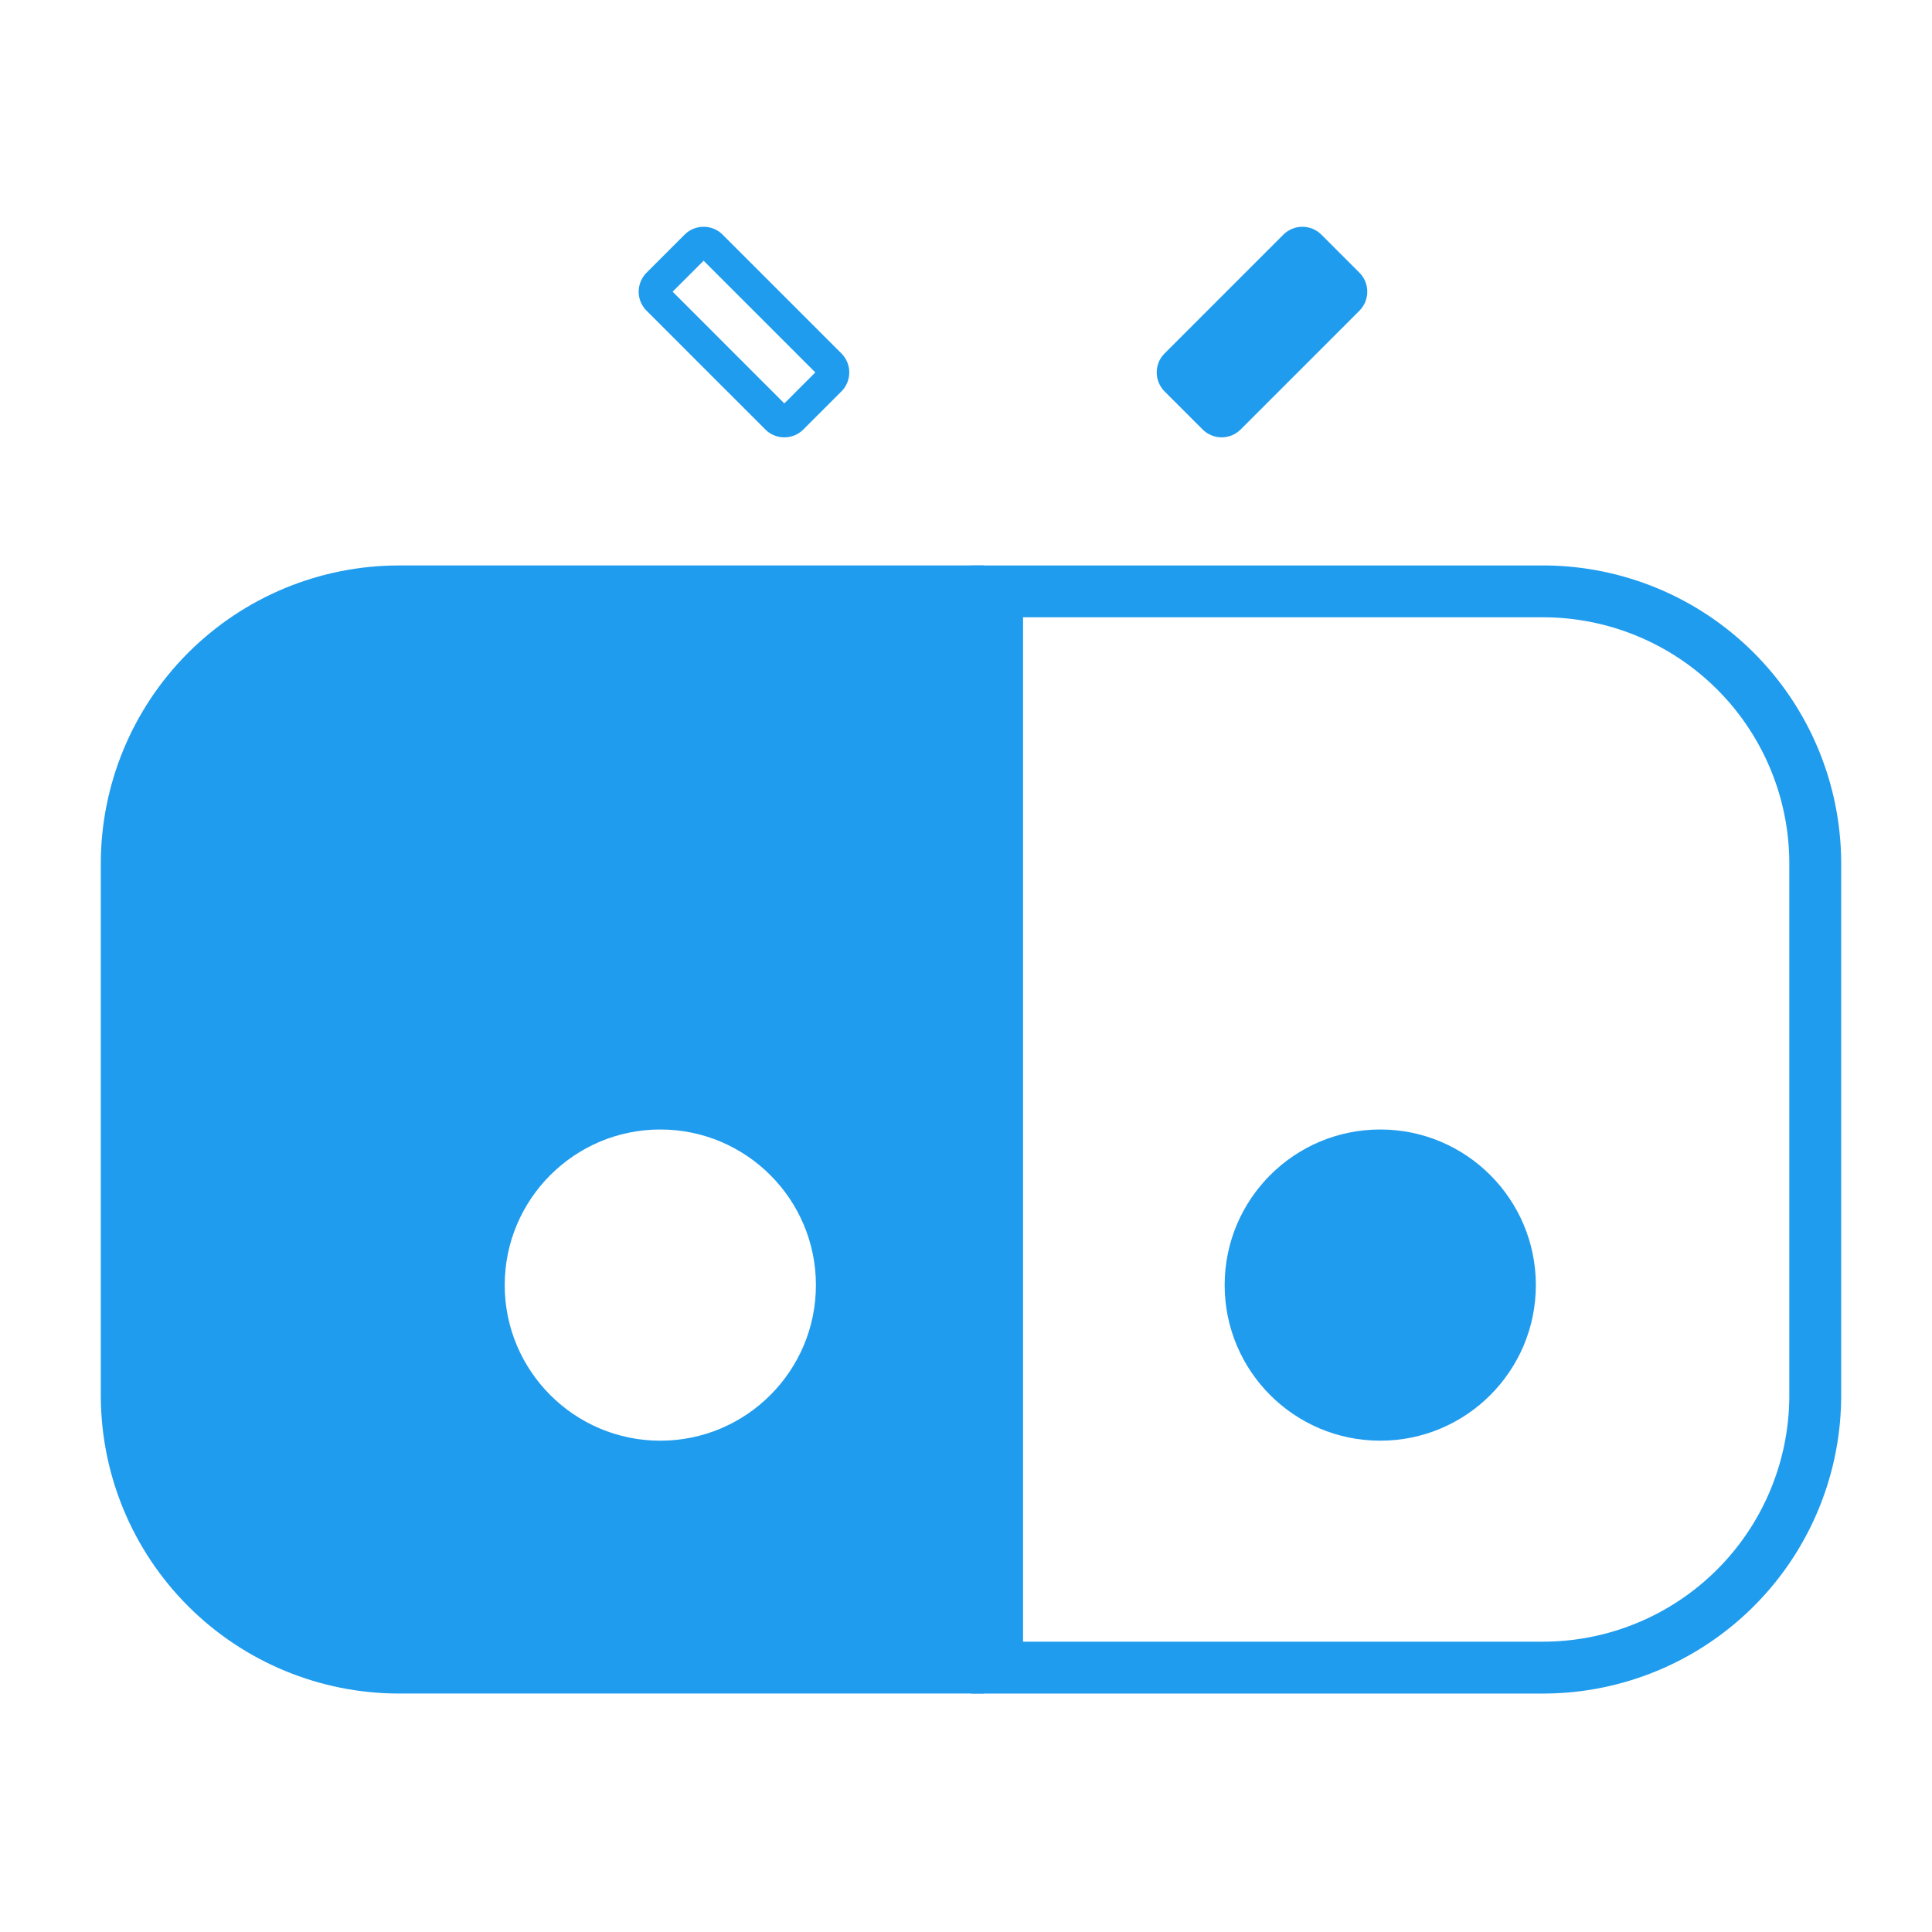 <?xml version="1.0" encoding="UTF-8" standalone="no"?><!DOCTYPE svg PUBLIC "-//W3C//DTD SVG 1.1//EN" "http://www.w3.org/Graphics/SVG/1.1/DTD/svg11.dtd"><svg width="100%" height="100%" viewBox="0 0 149 149" version="1.1" xmlns="http://www.w3.org/2000/svg" xmlns:xlink="http://www.w3.org/1999/xlink" xml:space="preserve" xmlns:serif="http://www.serif.com/" style="fill-rule:evenodd;clip-rule:evenodd;stroke-linejoin:round;stroke-miterlimit:1.414;"><rect id="icon" x="0.884" y="0.049" width="148" height="148" style="fill:none;"/><path d="M119.138,43.609l0.143,0.001l0.143,0.003l0.142,0.003l0.143,0.004l0.142,0.004l0.143,0.006l0.142,0.007l0.142,0.007l0.142,0.009l0.142,0.009l0.141,0.01l0.142,0.011l0.141,0.012l0.141,0.013l0.141,0.013l0.141,0.015l0.141,0.015l0.141,0.016l0.14,0.017l0.141,0.018l0.14,0.019l0.14,0.019l0.14,0.021l0.139,0.021l0.14,0.022l0.139,0.023l0.139,0.024l0.139,0.024l0.139,0.026l0.138,0.026l0.138,0.028l0.138,0.028l0.138,0.028l0.138,0.03l0.137,0.031l0.137,0.031l0.137,0.032l0.137,0.033l0.136,0.034l0.137,0.035l0.136,0.035l0.135,0.037l0.136,0.037l0.135,0.038l0.135,0.039l0.135,0.039l0.134,0.041l0.135,0.041l0.134,0.042l0.133,0.043l0.134,0.044l0.133,0.044l0.132,0.045l0.133,0.046l0.132,0.047l0.132,0.048l0.132,0.049l0.131,0.049l0.131,0.05l0.131,0.051l0.13,0.052l0.13,0.052l0.13,0.053l0.129,0.054l0.129,0.055l0.129,0.056l0.129,0.056l0.128,0.057l0.127,0.058l0.128,0.059l0.127,0.06l0.126,0.06l0.127,0.061l0.126,0.062l0.125,0.063l0.125,0.063l0.125,0.064l0.125,0.065l0.124,0.066l0.123,0.067l0.124,0.067l0.123,0.068l0.122,0.069l0.122,0.069l0.122,0.07l0.121,0.072l0.121,0.071l0.12,0.073l0.12,0.073l0.12,0.074l0.119,0.075l0.119,0.076l0.118,0.076l0.118,0.077l0.118,0.078l0.117,0.078l0.116,0.08l0.116,0.08l0.116,0.08l0.115,0.082l0.115,0.082l0.114,0.083l0.114,0.084l0.113,0.084l0.113,0.085l0.112,0.086l0.112,0.087l0.112,0.087l0.11,0.088l0.111,0.089l0.11,0.089l0.109,0.09l0.109,0.091l0.108,0.092l0.108,0.092l0.107,0.093l0.107,0.094l0.106,0.094l0.106,0.096l0.105,0.095l0.105,0.097l0.104,0.097l0.104,0.098l0.103,0.099l0.102,0.099l0.102,0.1l0.102,0.101l0.1,0.101l0.1,0.102l0.1,0.103l0.099,0.103l0.097,0.104l0.098,0.104l0.096,0.104l0.096,0.106l0.095,0.105l0.095,0.107l0.093,0.106l0.094,0.108l0.092,0.108l0.091,0.108l0.091,0.109l0.091,0.109l0.089,0.11l0.089,0.11l0.088,0.111l0.087,0.112l0.087,0.111l0.086,0.113l0.085,0.113l0.084,0.113l0.084,0.114l0.083,0.114l0.082,0.115l0.081,0.115l0.081,0.115l0.08,0.117l0.079,0.116l0.079,0.117l0.078,0.118l0.077,0.117l0.076,0.119l0.076,0.119l0.074,0.119l0.075,0.119l0.073,0.12l0.072,0.121l0.072,0.121l0.071,0.121l0.071,0.122l0.069,0.122l0.069,0.122l0.068,0.123l0.067,0.123l0.067,0.124l0.065,0.124l0.065,0.125l0.065,0.124l0.063,0.126l0.063,0.125l0.062,0.126l0.061,0.126l0.06,0.127l0.059,0.127l0.059,0.127l0.058,0.128l0.057,0.128l0.057,0.129l0.056,0.128l0.054,0.129l0.054,0.13l0.054,0.13l0.052,0.13l0.052,0.13l0.051,0.131l0.05,0.131l0.049,0.131l0.049,0.132l0.047,0.132l0.047,0.132l0.046,0.132l0.046,0.133l0.044,0.133l0.044,0.134l0.043,0.133l0.042,0.134l0.041,0.134l0.04,0.135l0.04,0.135l0.039,0.135l0.038,0.135l0.037,0.135l0.036,0.136l0.036,0.136l0.035,0.136l0.033,0.137l0.033,0.136l0.033,0.137l0.031,0.138l0.031,0.137l0.029,0.138l0.029,0.137l0.028,0.139l0.027,0.138l0.027,0.138l0.025,0.139l0.025,0.139l0.024,0.139l0.023,0.139l0.022,0.14l0.021,0.139l0.021,0.14l0.019,0.14l0.019,0.14l0.018,0.14l0.017,0.141l0.016,0.141l0.015,0.14l0.015,0.141l0.013,0.141l0.013,0.142l0.012,0.141l0.011,0.142l0.01,0.141l0.009,0.142l0.008,0.142l0.008,0.142l0.007,0.142l0.005,0.143l0.005,0.142l0.004,0.142l0.003,0.143l0.002,0.143l0.002,0.143l0,0.143l0,41l0,0.142l-0.002,0.143l-0.002,0.143l-0.003,0.143l-0.004,0.142l-0.005,0.143l-0.005,0.142l-0.007,0.142l-0.008,0.142l-0.008,0.142l-0.009,0.142l-0.01,0.141l-0.011,0.142l-0.012,0.141l-0.013,0.142l-0.013,0.141l-0.015,0.141l-0.015,0.141l-0.016,0.14l-0.017,0.141l-0.018,0.14l-0.019,0.14l-0.019,0.14l-0.021,0.14l-0.021,0.14l-0.022,0.139l-0.023,0.139l-0.024,0.139l-0.025,0.139l-0.025,0.139l-0.027,0.138l-0.027,0.139l-0.028,0.138l-0.029,0.137l-0.029,0.138l-0.031,0.137l-0.031,0.138l-0.033,0.137l-0.033,0.136l-0.033,0.137l-0.035,0.136l-0.036,0.136l-0.036,0.136l-0.037,0.135l-0.038,0.136l-0.039,0.135l-0.04,0.134l-0.04,0.135l-0.041,0.134l-0.042,0.134l-0.043,0.134l-0.044,0.133l-0.044,0.133l-0.046,0.133l-0.046,0.132l-0.047,0.133l-0.047,0.131l-0.049,0.132l-0.049,0.131l-0.05,0.131l-0.051,0.131l-0.052,0.13l-0.052,0.131l-0.054,0.129l-0.054,0.13l-0.054,0.129l-0.056,0.128l-0.057,0.129l-0.057,0.128l-0.058,0.128l-0.059,0.127l-0.059,0.127l-0.06,0.127l-0.061,0.126l-0.062,0.126l-0.063,0.125l-0.063,0.126l-0.065,0.125l-0.065,0.124l-0.065,0.124l-0.067,0.124l-0.067,0.123l-0.068,0.123l-0.069,0.122l-0.069,0.122l-0.071,0.122l-0.071,0.121l-0.072,0.121l-0.072,0.121l-0.073,0.12l-0.075,0.119l-0.074,0.12l-0.076,0.118l-0.076,0.119l-0.077,0.118l-0.078,0.117l-0.079,0.117l-0.079,0.116l-0.08,0.117l-0.081,0.115l-0.081,0.115l-0.082,0.115l-0.083,0.114l-0.084,0.114l-0.084,0.113l-0.085,0.113l-0.086,0.113l-0.087,0.111l-0.087,0.112l-0.088,0.111l-0.089,0.11l-0.089,0.11l-0.091,0.109l-0.091,0.109l-0.091,0.109l-0.092,0.107l-0.094,0.108l-0.093,0.107l-0.095,0.106l-0.095,0.106l-0.096,0.105l-0.096,0.104l-0.098,0.105l-0.097,0.103l-0.099,0.103l-0.1,0.103l-0.1,0.102l-0.1,0.101l-0.102,0.101l-0.102,0.1l-0.102,0.099l-0.103,0.099l-0.104,0.098l-0.104,0.097l-0.105,0.097l-0.105,0.095l-0.106,0.096l-0.106,0.094l-0.107,0.094l-0.107,0.093l-0.108,0.092l-0.108,0.092l-0.109,0.091l-0.109,0.09l-0.11,0.089l-0.111,0.089l-0.11,0.088l-0.112,0.087l-0.112,0.087l-0.112,0.086l-0.113,0.085l-0.113,0.084l-0.114,0.084l-0.114,0.083l-0.115,0.082l-0.115,0.082l-0.116,0.08l-0.116,0.08l-0.116,0.08l-0.117,0.078l-0.118,0.078l-0.118,0.077l-0.118,0.076l-0.119,0.076l-0.119,0.075l-0.12,0.074l-0.12,0.073l-0.12,0.073l-0.121,0.072l-0.121,0.071l-0.122,0.07l-0.122,0.069l-0.122,0.069l-0.123,0.068l-0.124,0.067l-0.123,0.067l-0.124,0.066l-0.125,0.065l-0.125,0.064l-0.125,0.063l-0.125,0.063l-0.126,0.062l-0.127,0.061l-0.126,0.06l-0.127,0.06l-0.128,0.059l-0.127,0.058l-0.128,0.057l-0.129,0.056l-0.129,0.056l-0.129,0.055l-0.129,0.054l-0.13,0.053l-0.13,0.053l-0.13,0.051l-0.131,0.051l-0.131,0.05l-0.131,0.05l-0.132,0.048l-0.132,0.048l-0.132,0.047l-0.133,0.046l-0.132,0.045l-0.133,0.044l-0.134,0.044l-0.133,0.043l-0.134,0.042l-0.135,0.041l-0.134,0.041l-0.135,0.039l-0.135,0.039l-0.135,0.038l-0.136,0.037l-0.135,0.037l-0.136,0.035l-0.137,0.035l-0.136,0.034l-0.137,0.033l-0.137,0.032l-0.137,0.031l-0.137,0.031l-0.138,0.03l-0.138,0.028l-0.138,0.029l-0.138,0.027l-0.138,0.026l-0.139,0.026l-0.139,0.024l-0.139,0.024l-0.139,0.023l-0.14,0.022l-0.139,0.021l-0.14,0.021l-0.14,0.019l-0.14,0.019l-0.141,0.018l-0.14,0.017l-0.141,0.016l-0.141,0.016l-0.141,0.014l-0.141,0.014l-0.141,0.012l-0.141,0.012l-0.142,0.011l-0.141,0.01l-0.142,0.009l-0.142,0.009l-0.142,0.007l-0.142,0.007l-0.143,0.006l-0.142,0.004l-0.143,0.004l-0.142,0.004l-0.143,0.002l-0.143,0.001l-0.143,0.001l-44.095,0l0,-87l44.095,0l0.143,0Zm-40.238,4l0,79l40.089,0l0.124,-0.001l0.118,-0.001l0.118,-0.002l0.118,-0.002l0.118,-0.004l0.117,-0.004l0.118,-0.004l0.117,-0.006l0.119,-0.006l0.117,-0.007l0.115,-0.007l0.118,-0.009l0.119,-0.009l0.114,-0.01l0.116,-0.01l0.118,-0.011l0.118,-0.013l0.116,-0.012l0.115,-0.013l0.115,-0.014l0.116,-0.015l0.117,-0.016l0.116,-0.016l0.115,-0.017l0.116,-0.017l0.114,-0.018l0.114,-0.019l0.118,-0.021l0.113,-0.02l0.114,-0.021l0.115,-0.021l0.115,-0.023l0.113,-0.023l0.114,-0.024l0.114,-0.025l0.112,-0.025l0.116,-0.026l0.113,-0.027l0.11,-0.026l0.113,-0.028l0.115,-0.029l0.112,-0.03l0.111,-0.029l0.112,-0.031l0.114,-0.032l0.109,-0.031l0.111,-0.033l0.112,-0.034l0.111,-0.034l0.11,-0.034l0.11,-0.036l0.112,-0.036l0.11,-0.037l0.109,-0.037l0.11,-0.038l0.108,-0.039l0.109,-0.039l0.108,-0.04l0.11,-0.042l0.108,-0.041l0.107,-0.041l0.109,-0.044l0.107,-0.043l0.107,-0.044l0.108,-0.045l0.105,-0.045l0.106,-0.045l0.107,-0.047l0.107,-0.048l0.106,-0.048l0.103,-0.047l0.106,-0.05l0.105,-0.05l0.103,-0.05l0.105,-0.052l0.102,-0.051l0.104,-0.053l0.104,-0.053l0.103,-0.054l0.103,-0.054l0.102,-0.055l0.102,-0.055l0.101,-0.057l0.1,-0.056l0.102,-0.058l0.1,-0.058l0.1,-0.058l0.1,-0.06l0.1,-0.06l0.099,-0.061l0.099,-0.061l0.099,-0.062l0.096,-0.061l0.099,-0.064l0.097,-0.063l0.097,-0.065l0.097,-0.064l0.096,-0.066l0.097,-0.067l0.094,-0.065l0.097,-0.069l0.094,-0.067l0.093,-0.068l0.095,-0.07l0.094,-0.07l0.093,-0.07l0.092,-0.07l0.093,-0.072l0.092,-0.072l0.092,-0.074l0.09,-0.072l0.091,-0.074l0.091,-0.075l0.089,-0.074l0.09,-0.077l0.09,-0.076l0.088,-0.076l0.088,-0.078l0.089,-0.079l0.087,-0.078l0.086,-0.078l0.087,-0.08l0.086,-0.081l0.086,-0.081l0.084,-0.081l0.085,-0.082l0.084,-0.083l0.084,-0.083l0.083,-0.084l0.083,-0.084l0.082,-0.085l0.082,-0.085l0.081,-0.086l0.08,-0.086l0.08,-0.086l0.079,-0.087l0.079,-0.089l0.078,-0.087l0.077,-0.088l0.077,-0.088l0.076,-0.089l0.076,-0.09l0.075,-0.09l0.074,-0.09l0.074,-0.09l0.074,-0.093l0.072,-0.09l0.072,-0.093l0.072,-0.092l0.071,-0.092l0.071,-0.095l0.069,-0.093l0.068,-0.093l0.069,-0.094l0.069,-0.096l0.067,-0.095l0.066,-0.095l0.067,-0.096l0.065,-0.097l0.065,-0.097l0.064,-0.096l0.064,-0.097l0.063,-0.098l0.063,-0.099l0.062,-0.099l0.06,-0.097l0.061,-0.1l0.06,-0.099l0.059,-0.1l0.059,-0.1l0.058,-0.101l0.057,-0.101l0.057,-0.101l0.056,-0.101l0.056,-0.102l0.055,-0.103l0.054,-0.101l0.054,-0.103l0.053,-0.104l0.052,-0.103l0.052,-0.104l0.051,-0.104l0.051,-0.105l0.05,-0.104l0.049,-0.105l0.048,-0.105l0.048,-0.106l0.048,-0.106l0.046,-0.105l0.046,-0.106l0.045,-0.108l0.045,-0.107l0.044,-0.107l0.043,-0.106l0.043,-0.108l0.042,-0.109l0.042,-0.109l0.04,-0.107l0.04,-0.109l0.04,-0.109l0.038,-0.109l0.039,-0.111l0.037,-0.109l0.036,-0.109l0.037,-0.112l0.035,-0.109l0.035,-0.111l0.034,-0.111l0.033,-0.111l0.033,-0.111l0.032,-0.112l0.032,-0.111l0.03,-0.112l0.03,-0.112l0.03,-0.113l0.028,-0.113l0.028,-0.112l0.028,-0.113l0.026,-0.113l0.026,-0.113l0.025,-0.115l0.025,-0.113l0.024,-0.113l0.023,-0.114l0.022,-0.115l0.022,-0.114l0.021,-0.114l0.02,-0.116l0.02,-0.115l0.019,-0.114l0.018,-0.116l0.018,-0.114l0.017,-0.117l0.016,-0.115l0.015,-0.115l0.015,-0.116l0.014,-0.117l0.014,-0.116l0.012,-0.116l0.012,-0.116l0.011,-0.117l0.011,-0.116l0.01,-0.118l0.009,-0.116l0.008,-0.117l0.008,-0.118l0.007,-0.117l0.006,-0.118l0.005,-0.117l0.005,-0.117l0.004,-0.118l0.003,-0.118l0.003,-0.117l0.002,-0.118l0.001,-0.118l0,-0.124l0,-40.989l0,-0.124l-0.001,-0.118l-0.002,-0.118l-0.003,-0.117l-0.003,-0.118l-0.004,-0.118l-0.005,-0.117l-0.005,-0.117l-0.006,-0.118l-0.007,-0.117l-0.008,-0.118l-0.008,-0.117l-0.009,-0.116l-0.01,-0.117l-0.011,-0.117l-0.011,-0.117l-0.012,-0.116l-0.012,-0.116l-0.014,-0.116l-0.014,-0.117l-0.015,-0.116l-0.015,-0.115l-0.016,-0.115l-0.017,-0.117l-0.018,-0.114l-0.018,-0.115l-0.019,-0.116l-0.019,-0.114l-0.021,-0.115l-0.021,-0.115l-0.022,-0.114l-0.022,-0.115l-0.023,-0.113l-0.024,-0.114l-0.025,-0.114l-0.025,-0.114l-0.026,-0.113l-0.026,-0.113l-0.028,-0.113l-0.028,-0.112l-0.028,-0.113l-0.03,-0.113l-0.03,-0.112l-0.031,-0.112l-0.031,-0.111l-0.032,-0.111l-0.033,-0.112l-0.033,-0.111l-0.034,-0.112l-0.035,-0.11l-0.035,-0.109l-0.036,-0.111l-0.037,-0.11l-0.037,-0.11l-0.039,-0.11l-0.038,-0.109l-0.04,-0.109l-0.04,-0.108l-0.04,-0.109l-0.042,-0.108l-0.042,-0.109l-0.043,-0.108l-0.043,-0.106l-0.044,-0.107l-0.044,-0.107l-0.046,-0.107l-0.046,-0.107l-0.047,-0.106l-0.047,-0.105l-0.048,-0.105l-0.049,-0.106l-0.049,-0.105l-0.049,-0.104l-0.051,-0.105l-0.051,-0.104l-0.052,-0.104l-0.052,-0.103l-0.053,-0.103l-0.054,-0.104l-0.054,-0.101l-0.055,-0.103l-0.056,-0.102l-0.056,-0.101l-0.057,-0.101l-0.057,-0.101l-0.058,-0.1l-0.059,-0.1l-0.059,-0.1l-0.06,-0.1l-0.061,-0.1l-0.061,-0.098l-0.062,-0.099l-0.062,-0.098l-0.063,-0.097l-0.064,-0.098l-0.064,-0.097l-0.065,-0.096l-0.065,-0.097l-0.067,-0.096l-0.066,-0.095l-0.067,-0.095l-0.068,-0.095l-0.069,-0.094l-0.069,-0.095l-0.07,-0.093l-0.07,-0.093l-0.071,-0.093l-0.072,-0.092l-0.072,-0.093l-0.073,-0.091l-0.072,-0.091l-0.075,-0.091l-0.075,-0.091l-0.074,-0.089l-0.075,-0.089l-0.077,-0.09l-0.077,-0.088l-0.077,-0.088l-0.078,-0.088l-0.079,-0.088l-0.079,-0.087l-0.08,-0.086l-0.08,-0.086l-0.081,-0.086l-0.082,-0.085l-0.082,-0.085l-0.083,-0.084l-0.083,-0.084l-0.084,-0.083l-0.084,-0.083l-0.085,-0.082l-0.084,-0.081l-0.086,-0.081l-0.086,-0.081l-0.086,-0.079l-0.087,-0.079l-0.088,-0.079l-0.088,-0.078l-0.088,-0.078l-0.088,-0.076l-0.09,-0.076l-0.09,-0.077l-0.089,-0.074l-0.09,-0.074l-0.092,-0.075l-0.091,-0.073l-0.091,-0.073l-0.092,-0.072l-0.092,-0.071l-0.093,-0.071l-0.094,-0.071l-0.093,-0.069l-0.093,-0.069l-0.095,-0.069l-0.096,-0.068l-0.095,-0.068l-0.094,-0.065l-0.096,-0.066l-0.097,-0.066l-0.097,-0.065l-0.097,-0.064l-0.097,-0.064l-0.097,-0.063l-0.1,-0.063l-0.097,-0.061l-0.099,-0.061l-0.1,-0.062l-0.099,-0.059l-0.1,-0.06l-0.1,-0.058l-0.099,-0.058l-0.101,-0.057l-0.103,-0.058l-0.1,-0.055l-0.102,-0.056l-0.103,-0.055l-0.102,-0.054l-0.103,-0.054l-0.104,-0.053l-0.104,-0.053l-0.102,-0.051l-0.103,-0.051l-0.105,-0.051l-0.105,-0.05l-0.106,-0.049l-0.105,-0.049l-0.104,-0.047l-0.107,-0.048l-0.105,-0.046l-0.108,-0.046l-0.107,-0.046l-0.106,-0.044l-0.107,-0.044l-0.107,-0.043l-0.107,-0.043l-0.109,-0.042l-0.109,-0.042l-0.107,-0.04l-0.108,-0.04l-0.111,-0.04l-0.108,-0.039l-0.111,-0.038l-0.11,-0.038l-0.108,-0.036l-0.112,-0.036l-0.11,-0.036l-0.109,-0.034l-0.112,-0.034l-0.112,-0.034l-0.111,-0.032l-0.111,-0.033l-0.11,-0.03l-0.114,-0.032l-0.113,-0.03l-0.11,-0.029l-0.113,-0.028l-0.113,-0.028l-0.114,-0.028l-0.113,-0.026l-0.114,-0.026l-0.112,-0.025l-0.114,-0.025l-0.114,-0.024l-0.113,-0.023l-0.115,-0.023l-0.113,-0.021l-0.116,-0.021l-0.115,-0.021l-0.114,-0.019l-0.116,-0.019l-0.116,-0.019l-0.114,-0.017l-0.115,-0.017l-0.116,-0.016l-0.116,-0.016l-0.115,-0.014l-0.117,-0.015l-0.117,-0.013l-0.116,-0.013l-0.116,-0.011l-0.116,-0.012l-0.116,-0.01l-0.118,-0.01l-0.117,-0.009l-0.116,-0.008l-0.119,-0.008l-0.117,-0.007l-0.117,-0.006l-0.117,-0.006l-0.116,-0.004l-0.119,-0.004l-0.12,-0.004l-0.116,-0.002l-0.118,-0.002l-0.118,-0.001l-0.124,0l-40.089,0Z" style="fill:#209cee;"/><path d="M54.314,17.491l0.05,0.001l0.049,0.003l0.05,0.004l0.049,0.006l0.05,0.006l0.049,0.008l0.049,0.009l0.049,0.01l0.049,0.011l0.048,0.013l0.049,0.013l0.048,0.015l0.047,0.016l0.048,0.017l0.047,0.019l0.046,0.019l0.047,0.021l0.045,0.022l0.046,0.023l0.045,0.024l0.044,0.026l0.044,0.027l0.043,0.027l0.043,0.029l0.042,0.031l0.042,0.031l0.041,0.033l0.041,0.033l0.039,0.035l0.039,0.037l0.039,0.037l9.159,9.159l0.037,0.038l0.036,0.039l0.035,0.04l0.034,0.04l0.032,0.041l0.032,0.042l0.03,0.042l0.029,0.043l0.028,0.044l0.027,0.043l0.025,0.045l0.024,0.045l0.024,0.045l0.021,0.046l0.021,0.046l0.02,0.047l0.018,0.047l0.017,0.047l0.016,0.048l0.015,0.048l0.014,0.048l0.012,0.049l0.012,0.048l0.01,0.049l0.009,0.049l0.007,0.05l0.007,0.049l0.005,0.05l0.004,0.049l0.003,0.05l0.002,0.05l0.001,0.049l-0.001,0.05l-0.002,0.05l-0.003,0.05l-0.004,0.049l-0.005,0.05l-0.007,0.049l-0.007,0.049l-0.009,0.05l-0.01,0.049l-0.012,0.048l-0.012,0.049l-0.014,0.048l-0.015,0.048l-0.016,0.048l-0.017,0.047l-0.018,0.047l-0.02,0.047l-0.021,0.046l-0.021,0.046l-0.024,0.045l-0.024,0.045l-0.025,0.044l-0.027,0.044l-0.028,0.044l-0.029,0.042l-0.03,0.043l-0.032,0.041l-0.032,0.041l-0.034,0.041l-0.035,0.04l-0.036,0.039l-0.037,0.038l-2.933,2.933l-0.039,0.037l-0.039,0.036l-0.039,0.035l-0.041,0.034l-0.041,0.033l-0.042,0.031l-0.042,0.03l-0.043,0.029l-0.043,0.028l-0.044,0.027l-0.044,0.025l-0.045,0.025l-0.046,0.023l-0.045,0.022l-0.047,0.021l-0.046,0.019l-0.047,0.018l-0.048,0.018l-0.047,0.016l-0.048,0.014l-0.049,0.014l-0.048,0.013l-0.049,0.011l-0.049,0.01l-0.049,0.009l-0.049,0.007l-0.05,0.007l-0.049,0.005l-0.05,0.004l-0.049,0.003l-0.05,0.002l-0.05,0.001l-0.05,-0.001l-0.049,-0.002l-0.05,-0.003l-0.05,-0.004l-0.049,-0.005l-0.05,-0.007l-0.049,-0.007l-0.049,-0.009l-0.049,-0.01l-0.049,-0.011l-0.048,-0.013l-0.048,-0.014l-0.048,-0.014l-0.048,-0.016l-0.047,-0.018l-0.047,-0.018l-0.047,-0.019l-0.046,-0.021l-0.046,-0.022l-0.046,-0.023l-0.044,-0.025l-0.045,-0.025l-0.044,-0.027l-0.043,-0.028l-0.043,-0.029l-0.042,-0.03l-0.042,-0.031l-0.041,-0.033l-0.04,-0.034l-0.04,-0.035l-0.039,-0.036l-0.038,-0.037l-9.159,-9.159l-0.038,-0.038l-0.036,-0.039l-0.035,-0.04l-0.034,-0.041l-0.032,-0.041l-0.032,-0.041l-0.03,-0.043l-0.029,-0.042l-0.028,-0.044l-0.026,-0.044l-0.026,-0.044l-0.024,-0.045l-0.023,-0.045l-0.022,-0.046l-0.021,-0.046l-0.02,-0.047l-0.018,-0.047l-0.017,-0.047l-0.016,-0.048l-0.015,-0.048l-0.014,-0.048l-0.012,-0.049l-0.011,-0.048l-0.01,-0.049l-0.009,-0.05l-0.008,-0.049l-0.007,-0.049l-0.005,-0.05l-0.004,-0.049l-0.003,-0.05l-0.002,-0.05l0,-0.05l0,-0.049l0.002,-0.05l0.003,-0.05l0.004,-0.049l0.005,-0.05l0.007,-0.049l0.008,-0.05l0.009,-0.049l0.01,-0.049l0.011,-0.048l0.012,-0.049l0.014,-0.048l0.015,-0.048l0.016,-0.048l0.017,-0.047l0.018,-0.047l0.02,-0.047l0.021,-0.046l0.022,-0.046l0.023,-0.045l0.024,-0.045l0.026,-0.045l0.026,-0.043l0.028,-0.044l0.029,-0.043l0.03,-0.042l0.032,-0.042l0.032,-0.041l0.034,-0.04l0.035,-0.04l0.036,-0.039l0.038,-0.038l2.933,-2.933l0.038,-0.037l0.039,-0.037l0.04,-0.035l0.04,-0.033l0.041,-0.033l0.042,-0.031l0.042,-0.031l0.043,-0.029l0.043,-0.027l0.044,-0.027l0.045,-0.026l0.045,-0.024l0.045,-0.023l0.046,-0.022l0.046,-0.021l0.047,-0.019l0.047,-0.019l0.047,-0.017l0.048,-0.016l0.048,-0.015l0.048,-0.013l0.048,-0.013l0.049,-0.011l0.049,-0.01l0.049,-0.009l0.049,-0.008l0.05,-0.006l0.049,-0.006l0.05,-0.004l0.05,-0.003l0.049,-0.001l0.05,-0.001l0.05,0.001Zm-2.439,5.005l8.615,8.616l2.389,-2.39l-8.615,-8.615l-2.389,2.389Z" style="fill:#209cee;"/><path d="M89.816,30.189c-0.81,-0.81 -0.81,-2.124 0,-2.933l9.159,-9.159c0.809,-0.809 2.123,-0.809 2.933,0l2.933,2.933c0.809,0.809 0.809,2.123 0,2.933l-9.159,9.159c-0.81,0.809 -2.124,0.809 -2.933,0l-2.933,-2.933Z" style="fill:#209cee;"/><path d="M75.9,43.609l0,87c0,0 -23.038,0 -45.126,0c-6.1,0 -11.951,-2.424 -16.264,-6.737c-4.313,-4.313 -6.736,-10.163 -6.736,-16.263c0,-12.665 0,-28.336 0,-41c0,-6.1 2.423,-11.951 6.736,-16.264c4.313,-4.313 10.163,-6.736 16.264,-6.736l45.126,0Zm-24.975,43.5c6.623,0 12,5.377 12,12c0,6.623 -5.377,12 -12,12c-6.623,0 -12,-5.377 -12,-12c0,-6.623 5.377,-12 12,-12Z" style="fill:#209cee;"/><circle cx="106.448" cy="99.109" r="12" style="fill:#209cee;"/></svg>
